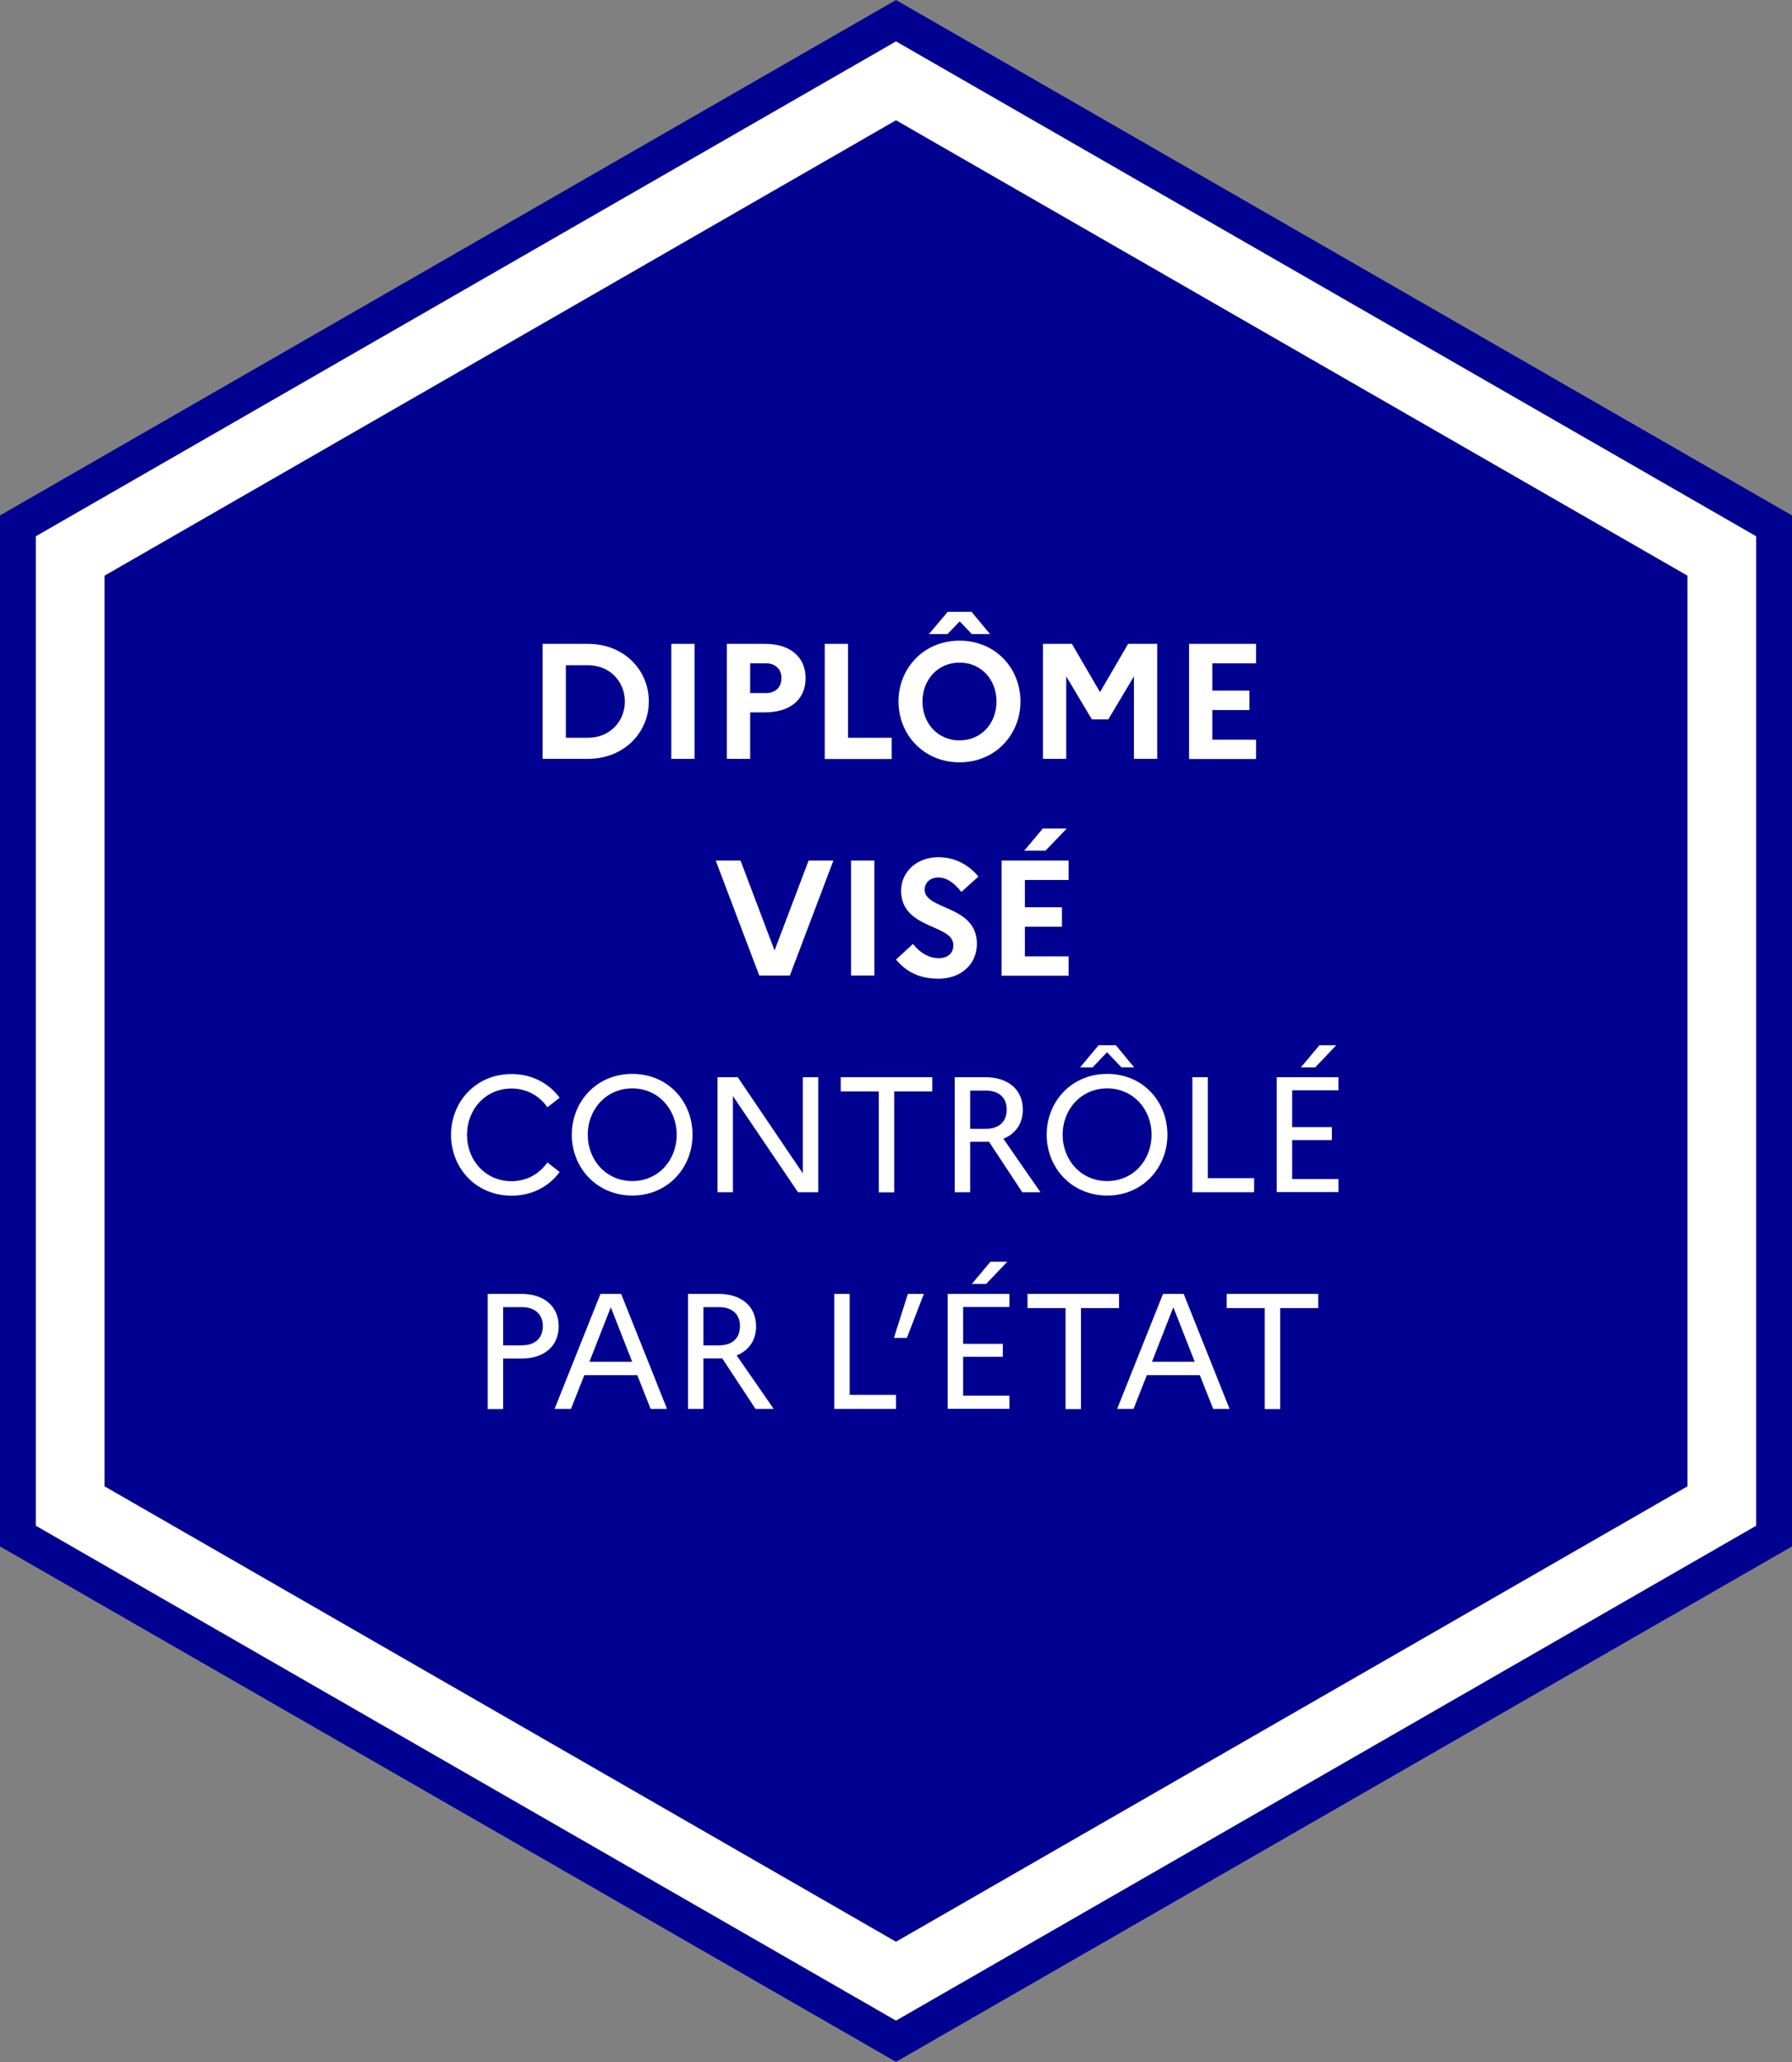 <?xml version="1.0" encoding="UTF-8"?>
<svg id="Calque_1" data-name="Calque 1" xmlns="http://www.w3.org/2000/svg" viewBox="0 0 130 149.5">
  <rect x="0" y="0" width="130" height="149.5" fill="#808080" stroke="none"/>
  <defs>
    <style>
      .cls-1 {
        fill: #000091;
      }

      .cls-2 {
        fill: #fff;
      }
    </style>
  </defs>
  <path class="cls-2" d="M65.02,2.14L1.88,38.44v72.61l63.14,36.31,63.14-36.31V38.44L65.02,2.14h0Z"/>
  <path class="cls-1" d="M65,3l62.4,35.88v71.74l-62.4,35.88L2.6,110.62V38.88L65,3M65,0L0,37.37v74.75l65,37.37,65-37.37V37.37L65,0h0Z"/>
  <polygon class="cls-1" points="65 8.72 7.58 41.74 7.58 107.76 65 140.78 122.42 107.76 122.42 41.74 65 8.72"/>
  <g>
    <path class="cls-2" d="M39.36,46.68h3.28c2.65,0,4.43,1.92,4.43,4.17s-1.79,4.17-4.43,4.17h-3.28v-8.34ZM41.05,48.22v5.27h1.61c1.55,0,2.67-1.16,2.67-2.63s-1.12-2.63-2.67-2.63h-1.61Z"/>
    <path class="cls-2" d="M48.7,46.68h1.69v8.34h-1.69v-8.34Z"/>
    <path class="cls-2" d="M52.73,46.68h2.75c1.84,0,2.96.94,2.96,2.49s-1.12,2.48-2.96,2.48h-1.06v3.37h-1.69v-8.34ZM54.42,48.09v2.16h1.13c.72,0,1.14-.42,1.14-1.1,0-.63-.43-1.06-1.14-1.06h-1.13Z"/>
    <path class="cls-2" d="M59.83,46.68h1.69v6.81h3.17v1.54h-4.86v-8.34Z"/>
    <path class="cls-2" d="M74.03,50.86c0,2.38-1.8,4.41-4.42,4.41s-4.43-2.03-4.43-4.41,1.8-4.41,4.43-4.41,4.42,2.02,4.42,4.41ZM72.29,50.86c0-1.6-1.12-2.82-2.68-2.82s-2.69,1.23-2.69,2.82,1.12,2.82,2.69,2.82,2.68-1.23,2.68-2.82ZM67.39,45.97l1.36-1.61h1.73l1.34,1.61h-1.32l-.88-.92-.88.92h-1.33Z"/>
    <path class="cls-2" d="M75.65,46.68h2.11l2.04,3.5,2.04-3.5h2.11v8.34h-1.69v-5.98l-1.86,3.12h-1.19l-1.86-3.12v5.98h-1.69v-8.34Z"/>
    <path class="cls-2" d="M86.26,46.68h4.86v1.41h-3.17v1.98h2.69v1.41h-2.69v2.15h3.17v1.4h-4.86v-8.34Z"/>
    <path class="cls-2" d="M53.72,62.39l2.47,6.52,2.47-6.52h1.8l-3.16,8.34h-2.22l-3.16-8.34h1.8Z"/>
    <path class="cls-2" d="M61.74,62.39h1.69v8.34h-1.69v-8.34Z"/>
    <path class="cls-2" d="M66.24,68.45c.5.64,1.17,1.02,1.85,1.02s1.07-.36,1.07-.95c0-1.54-3.79-1.12-3.79-3.95,0-1.32,1.1-2.42,2.69-2.42,1.25,0,2.21.56,2.92,1.4l-1.24,1.12c-.49-.63-1.04-1.05-1.67-1.05-.6,0-.99.38-.99.88,0,1.51,3.79,1.09,3.79,3.94-.02,1.57-1.25,2.52-2.78,2.52-1.41,0-2.35-.51-3.09-1.39l1.23-1.13Z"/>
    <path class="cls-2" d="M72.66,62.39h4.86v1.41h-3.17v1.98h2.69v1.41h-2.69v2.15h3.17v1.4h-4.86v-8.34ZM74.3,61.68l1.35-1.61h1.74l-1.55,1.61h-1.54Z"/>
    <path class="cls-2" d="M39.71,84.28l.89.69c-.76,1.04-1.99,1.72-3.49,1.72-2.61,0-4.39-2.03-4.39-4.41s1.78-4.41,4.39-4.41c1.5,0,2.73.69,3.49,1.72l-.89.69c-.56-.81-1.48-1.36-2.6-1.36-1.88,0-3.23,1.5-3.23,3.36s1.35,3.36,3.23,3.36c1.12,0,2.04-.55,2.6-1.36Z"/>
    <path class="cls-2" d="M50.24,82.27c0,2.38-1.78,4.41-4.37,4.41s-4.39-2.03-4.39-4.41,1.78-4.41,4.39-4.41,4.37,2.02,4.37,4.41ZM49.09,82.27c0-1.86-1.35-3.36-3.22-3.36s-3.23,1.5-3.23,3.36,1.35,3.36,3.23,3.36,3.22-1.5,3.22-3.36Z"/>
    <path class="cls-2" d="M52.05,78.1h1.47l4.72,6.97v-6.97h1.12v8.34h-1.47l-4.72-6.97v6.97h-1.12v-8.34Z"/>
    <path class="cls-2" d="M60.98,78.1h6.65v1.03h-2.76v7.32h-1.12v-7.32h-2.76v-1.03Z"/>
    <path class="cls-2" d="M69.26,78.1h2.22c1.68,0,2.72.92,2.72,2.35,0,1-.51,1.75-1.41,2.11l2.69,3.88h-1.32l-2.42-3.67c-.08.01-.18.01-.26.01h-1.1v3.66h-1.12v-8.34ZM70.38,79.06v2.78h1.14c.95,0,1.51-.51,1.51-1.4,0-.85-.56-1.37-1.51-1.37h-1.14Z"/>
    <path class="cls-2" d="M84.69,82.27c0,2.38-1.78,4.41-4.37,4.41s-4.39-2.03-4.39-4.41,1.78-4.41,4.39-4.41,4.37,2.02,4.37,4.41ZM83.54,82.27c0-1.86-1.35-3.36-3.22-3.36s-3.23,1.5-3.23,3.36,1.35,3.36,3.23,3.36,3.22-1.5,3.22-3.36ZM78.35,77.39l1.35-1.61h1.25l1.33,1.61h-.92l-1.05-1.1-1.05,1.1h-.92Z"/>
    <path class="cls-2" d="M86.5,78.1h1.12v7.32h3.36v1.02h-4.48v-8.34Z"/>
    <path class="cls-2" d="M92.62,78.1h4.48v.95h-3.36v2.67h2.88v.94h-2.88v2.82h3.36v.95h-4.48v-8.34ZM94.37,77.39l1.35-1.61h1.22l-1.53,1.61h-1.04Z"/>
    <path class="cls-2" d="M35.38,93.81h2.44c1.67,0,2.71.92,2.71,2.35s-1.04,2.34-2.71,2.34h-1.32v3.66h-1.12v-8.34ZM36.5,94.76v2.78h1.35c.95,0,1.53-.51,1.53-1.4,0-.85-.57-1.37-1.53-1.37h-1.35Z"/>
    <path class="cls-2" d="M43.56,93.81h1.5l3.33,8.34h-1.19l-.97-2.45h-3.84l-.97,2.45h-1.19l3.33-8.34ZM45.86,98.73l-1.55-3.95-1.55,3.95h3.1Z"/>
    <path class="cls-2" d="M49.91,93.81h2.22c1.68,0,2.72.92,2.72,2.35,0,1-.51,1.75-1.41,2.11l2.69,3.88h-1.32l-2.42-3.67c-.08.01-.18.01-.26.01h-1.1v3.66h-1.12v-8.34ZM51.03,94.76v2.78h1.14c.95,0,1.51-.51,1.51-1.4,0-.85-.56-1.37-1.51-1.37h-1.14Z"/>
    <path class="cls-2" d="M60.52,93.81h1.12v7.32h3.36v1.02h-4.48v-8.34Z"/>
    <path class="cls-2" d="M64.85,97l1.01-3.19h1.16l-1.23,3.19h-.94Z"/>
    <path class="cls-2" d="M68.75,93.81h4.48v.95h-3.36v2.67h2.88v.94h-2.88v2.82h3.36v.95h-4.48v-8.34ZM70.5,93.09l1.35-1.61h1.22l-1.53,1.61h-1.04Z"/>
    <path class="cls-2" d="M74.53,93.81h6.65v1.03h-2.76v7.32h-1.12v-7.32h-2.76v-1.03Z"/>
    <path class="cls-2" d="M84.37,93.81h1.5l3.33,8.34h-1.19l-.97-2.45h-3.84l-.97,2.45h-1.19l3.33-8.34ZM86.67,98.73l-1.55-3.95-1.55,3.95h3.1Z"/>
    <path class="cls-2" d="M88.98,93.81h6.65v1.03h-2.76v7.32h-1.12v-7.32h-2.76v-1.03Z"/>
  </g>
</svg>